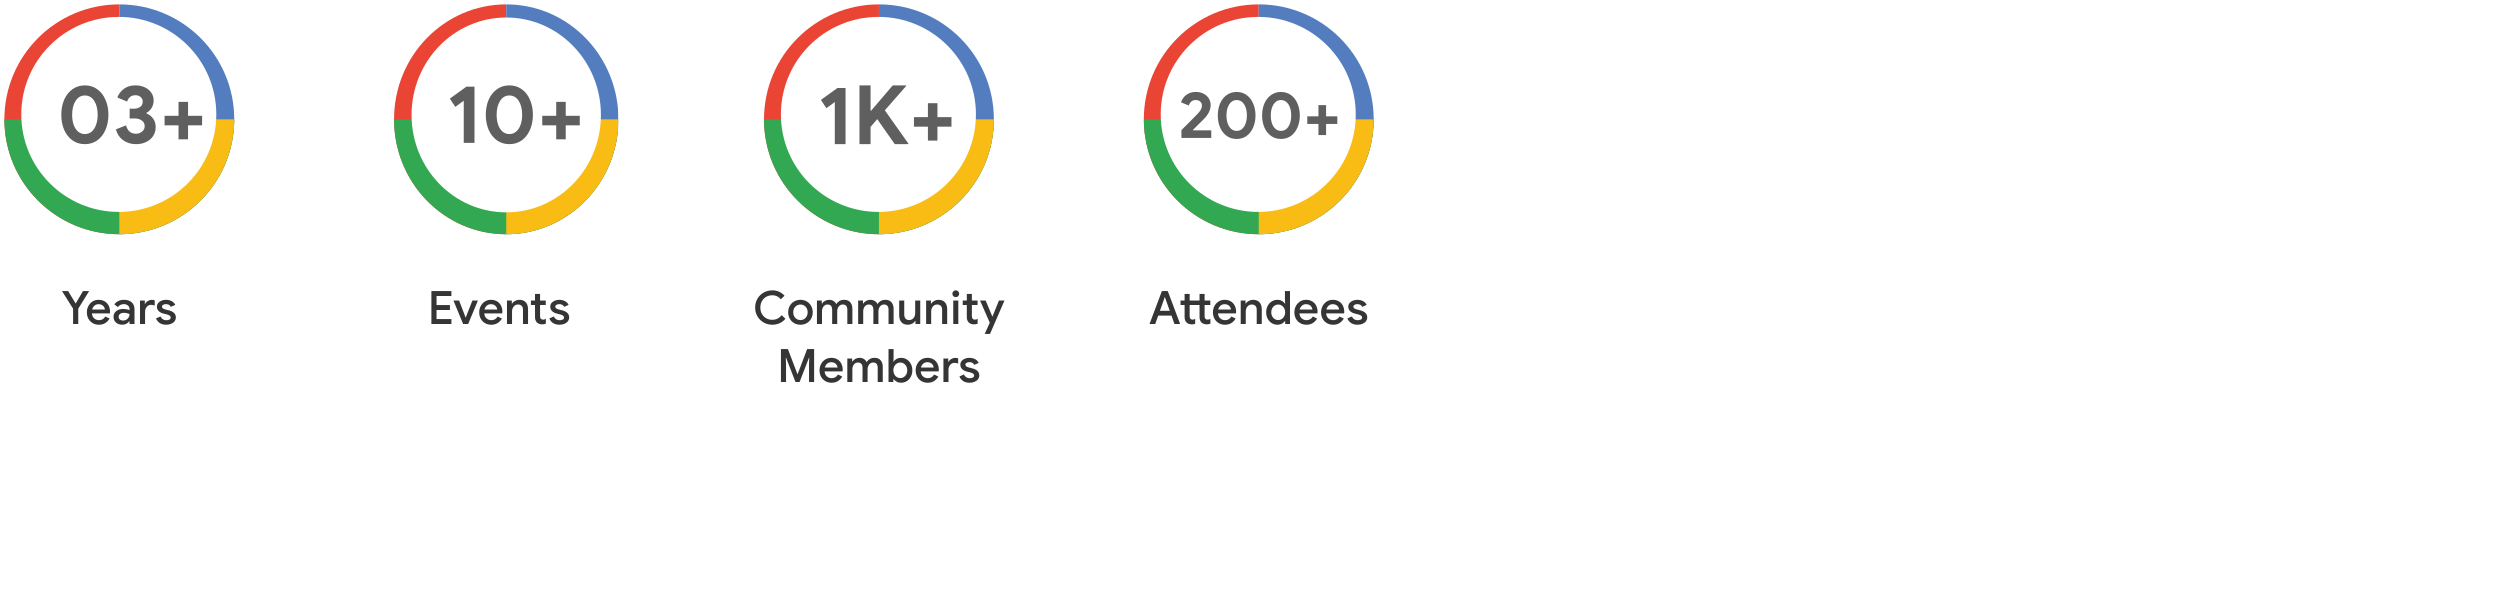 <svg width="2284" height="554" viewBox="0 0 2284 554" fill="none" xmlns="http://www.w3.org/2000/svg">
<g clip-path="url(#clip0_0_1)">
<g filter="url(#filter0_d_0_1)">
<path d="M462.5 0V210C405.883 210 360 162.997 360 105C360 47.003 405.883 0 462.5 0Z" fill="#EA4435"/>
<path d="M565 105C565 162.997 519.117 210 462.5 210V0C519.117 0 565 47.003 565 105Z" fill="#547DBF"/>
<path d="M565 105C565 162.997 519.116 210 462.5 210C405.883 210 360 162.997 360 105H565Z" fill="#33A852"/>
<path d="M565 105C565 162.997 519.117 210 462.5 210V105H565Z" fill="#F9BC15"/>
</g>
<path d="M462.5 194C510.273 194 549 154.153 549 105C549 55.847 510.273 16 462.5 16C414.727 16 376 55.847 376 105C376 154.153 414.727 194 462.5 194Z" fill="white"/>
<path d="M423.675 92.025L415.95 97.65L411 90.075L426.075 79.2H433.5V130.5H423.675V92.025ZM465.345 131.7C461.045 131.7 457.27 130.55 454.02 128.25C450.77 125.9 448.245 122.7 446.445 118.65C444.695 114.55 443.82 109.95 443.82 104.85C443.82 99.75 444.695 95.175 446.445 91.125C448.245 87.025 450.77 83.825 454.02 81.525C457.27 79.175 461.045 78 465.345 78C469.645 78 473.42 79.175 476.67 81.525C479.92 83.825 482.42 87.025 484.17 91.125C485.97 95.175 486.87 99.75 486.87 104.85C486.87 109.95 485.97 114.55 484.17 118.65C482.42 122.7 479.92 125.9 476.67 128.25C473.42 130.55 469.645 131.7 465.345 131.7ZM465.345 122.475C467.745 122.475 469.82 121.725 471.57 120.225C473.37 118.675 474.72 116.575 475.62 113.925C476.57 111.225 477.045 108.2 477.045 104.85C477.045 99.65 475.995 95.425 473.895 92.175C471.795 88.875 468.945 87.225 465.345 87.225C461.795 87.225 458.97 88.875 456.87 92.175C454.77 95.475 453.72 99.7 453.72 104.85C453.72 108.2 454.17 111.225 455.07 113.925C456.02 116.575 457.37 118.675 459.12 120.225C460.92 121.725 462.995 122.475 465.345 122.475ZM529.68 114.525H516.855V127.275H508.155V114.525H495.405V105.825H508.155V93.075H516.855V105.825H529.68V114.525Z" fill="#5F5F5F"/>
</g>
<g clip-path="url(#clip1_0_1)">
<g filter="url(#filter1_d_0_1)">
<path d="M803 0V210C745.003 210 698 162.997 698 105C698 47.003 745.003 0 803 0Z" fill="#EA4435"/>
<path d="M908 105C908 162.997 860.998 210 803 210V0C860.998 0 908 47.003 908 105Z" fill="#547DBF"/>
<path d="M908 105C908 162.997 860.997 210 803 210C745.003 210 698 162.997 698 105H908Z" fill="#33A852"/>
<path d="M908 105C908 162.997 860.998 210 803 210V105H908Z" fill="#F9BC15"/>
</g>
<path d="M802.525 193.609C851.725 193.609 891.609 153.725 891.609 104.525C891.609 55.325 851.725 15.441 802.525 15.441C753.325 15.441 713.441 55.325 713.441 104.525C713.441 153.725 753.325 193.609 802.525 193.609Z" fill="white"/>
<path d="M762.675 93.225L754.95 98.85L750 91.275L765.075 80.4H772.5V131.7H762.675V93.225ZM785.22 78H795.345V101.025H795.945L815.595 78H827.82V78.6L808.395 100.8L829.845 131.1V131.7H817.47L801.42 108.825L795.345 115.95V131.7H785.22V78ZM869.266 115.725H856.441V128.475H847.741V115.725H834.991V107.025H847.741V94.275H856.441V107.025H869.266V115.725Z" fill="#5F5F5F"/>
</g>
<g clip-path="url(#clip2_0_1)">
<g filter="url(#filter2_d_0_1)">
<path d="M109 0V210C51.002 210 4 162.997 4 105C4 47.003 51.002 0 109 0Z" fill="#EA4435"/>
<path d="M214 105C214 162.997 166.997 210 109 210V0C166.997 0 214 47.003 214 105Z" fill="#547DBF"/>
<path d="M214 105C214 162.997 166.997 210 109 210C51.002 210 4 162.997 4 105H214Z" fill="#33A852"/>
<path d="M214 105C214 162.997 166.998 210 109 210V105H214Z" fill="#F9BC15"/>
</g>
<path d="M108.525 193.609C157.724 193.609 197.609 153.725 197.609 104.525C197.609 55.325 157.724 15.441 108.525 15.441C59.326 15.441 19.442 55.325 19.442 104.525C19.442 153.725 59.326 193.609 108.525 193.609Z" fill="white"/>
<path d="M77.525 131.7C73.225 131.7 69.45 130.55 66.2 128.25C62.95 125.9 60.425 122.7 58.625 118.65C56.875 114.55 56 109.95 56 104.85C56 99.75 56.875 95.175 58.625 91.125C60.425 87.025 62.95 83.825 66.2 81.525C69.45 79.175 73.225 78 77.525 78C81.825 78 85.6 79.175 88.85 81.525C92.1 83.825 94.6 87.025 96.35 91.125C98.15 95.175 99.05 99.75 99.05 104.85C99.05 109.95 98.15 114.55 96.35 118.65C94.6 122.7 92.1 125.9 88.85 128.25C85.6 130.55 81.825 131.7 77.525 131.7ZM77.525 122.475C79.925 122.475 82 121.725 83.75 120.225C85.55 118.675 86.9 116.575 87.8 113.925C88.75 111.225 89.225 108.2 89.225 104.85C89.225 99.65 88.175 95.425 86.075 92.175C83.975 88.875 81.125 87.225 77.525 87.225C73.975 87.225 71.15 88.875 69.05 92.175C66.95 95.475 65.9 99.7 65.9 104.85C65.9 108.2 66.35 111.225 67.25 113.925C68.2 116.575 69.55 118.675 71.3 120.225C73.1 121.725 75.175 122.475 77.525 122.475ZM124.235 131.7C119.885 131.7 116.035 130.55 112.685 128.25C109.385 125.95 107.11 122.6 105.86 118.2L115.16 114.525C115.76 116.975 116.835 118.875 118.385 120.225C119.935 121.525 121.885 122.175 124.235 122.175C126.385 122.175 128.235 121.525 129.785 120.225C131.385 118.925 132.185 117.275 132.185 115.275C132.185 113.125 131.335 111.425 129.635 110.175C127.985 108.875 125.735 108.225 122.885 108.225H118.46V99.3H122.51C124.71 99.3 126.56 98.75 128.06 97.65C129.61 96.55 130.385 94.95 130.385 92.85C130.385 91.15 129.76 89.75 128.51 88.65C127.26 87.55 125.66 87 123.71 87C121.66 87 120.01 87.55 118.76 88.65C117.51 89.75 116.635 91.125 116.135 92.775L107.21 89.1C108.26 86.1 110.185 83.5 112.985 81.3C115.835 79.1 119.435 78 123.785 78C126.985 78 129.835 78.6 132.335 79.8C134.885 81 136.86 82.65 138.26 84.75C139.66 86.8 140.36 89.125 140.36 91.725C140.36 94.475 139.71 96.825 138.41 98.775C137.16 100.725 135.635 102.15 133.835 103.05V103.65C136.335 104.65 138.36 106.225 139.91 108.375C141.46 110.525 142.235 113.125 142.235 116.175C142.235 119.125 141.485 121.775 139.985 124.125C138.485 126.475 136.36 128.325 133.61 129.675C130.91 131.025 127.785 131.7 124.235 131.7ZM184.634 114.525H171.809V127.275H163.109V114.525H150.359V105.825H163.109V93.075H171.809V105.825H184.634V114.525Z" fill="#5F5F5F"/>
</g>
<g clip-path="url(#clip3_0_1)">
<g filter="url(#filter3_d_0_1)">
<path d="M1150 0V210C1092 210 1045 162.997 1045 105C1045 47.003 1092 0 1150 0Z" fill="#EA4435"/>
<path d="M1255 105C1255 162.997 1208 210 1150 210V0C1208 0 1255 47.003 1255 105Z" fill="#547DBF"/>
<path d="M1255 105C1255 162.997 1208 210 1150 210C1092 210 1045 162.997 1045 105H1255Z" fill="#33A852"/>
<path d="M1255 105C1255 162.997 1208 210 1150 210V105H1255Z" fill="#F9BC15"/>
</g>
<path d="M1149.52 193.609C1198.72 193.609 1238.61 153.725 1238.61 104.525C1238.61 55.325 1198.72 15.441 1149.52 15.441C1100.33 15.441 1060.44 55.325 1060.44 104.525C1060.44 153.725 1100.33 193.609 1149.52 193.609Z" fill="white"/>
<path d="M1079.36 118.86C1080.68 117.54 1083.22 115 1086.98 111.24C1090.78 107.44 1093.22 104.96 1094.3 103.8C1095.74 102.24 1096.72 100.94 1097.24 99.9C1097.8 98.86 1098.08 97.68 1098.08 96.36C1098.08 94.96 1097.56 93.78 1096.52 92.82C1095.48 91.86 1094.1 91.38 1092.38 91.38C1090.7 91.38 1089.34 91.86 1088.3 92.82C1087.26 93.78 1086.52 94.98 1086.08 96.42L1079 93.48C1079.44 91.92 1080.24 90.42 1081.4 88.98C1082.6 87.5 1084.14 86.3 1086.02 85.38C1087.9 84.46 1090.06 84 1092.5 84C1095.22 84 1097.6 84.54 1099.64 85.62C1101.68 86.66 1103.26 88.1 1104.38 89.94C1105.5 91.74 1106.06 93.76 1106.06 96C1106.06 100.44 1103.9 104.78 1099.58 109.02C1097.82 110.74 1094.56 113.98 1089.8 118.74L1089.98 119.1H1106.6V126H1079.36V118.86ZM1129.8 126.96C1126.36 126.96 1123.34 126.04 1120.74 124.2C1118.14 122.32 1116.12 119.76 1114.68 116.52C1113.28 113.24 1112.58 109.56 1112.58 105.48C1112.58 101.4 1113.28 97.74 1114.68 94.5C1116.12 91.22 1118.14 88.66 1120.74 86.82C1123.34 84.94 1126.36 84 1129.8 84C1133.24 84 1136.26 84.94 1138.86 86.82C1141.46 88.66 1143.46 91.22 1144.86 94.5C1146.3 97.74 1147.02 101.4 1147.02 105.48C1147.02 109.56 1146.3 113.24 1144.86 116.52C1143.46 119.76 1141.46 122.32 1138.86 124.2C1136.26 126.04 1133.24 126.96 1129.8 126.96ZM1129.8 119.58C1131.72 119.58 1133.38 118.98 1134.78 117.78C1136.22 116.54 1137.3 114.86 1138.02 112.74C1138.78 110.58 1139.16 108.16 1139.16 105.48C1139.16 101.32 1138.32 97.94 1136.64 95.34C1134.96 92.7 1132.68 91.38 1129.8 91.38C1126.96 91.38 1124.7 92.7 1123.02 95.34C1121.34 97.98 1120.5 101.36 1120.5 105.48C1120.5 108.16 1120.86 110.58 1121.58 112.74C1122.34 114.86 1123.42 116.54 1124.82 117.78C1126.26 118.98 1127.92 119.58 1129.8 119.58ZM1170.29 126.96C1166.85 126.96 1163.83 126.04 1161.23 124.2C1158.63 122.32 1156.61 119.76 1155.17 116.52C1153.77 113.24 1153.07 109.56 1153.07 105.48C1153.07 101.4 1153.77 97.74 1155.17 94.5C1156.61 91.22 1158.63 88.66 1161.23 86.82C1163.83 84.94 1166.85 84 1170.29 84C1173.73 84 1176.75 84.94 1179.35 86.82C1181.95 88.66 1183.95 91.22 1185.35 94.5C1186.79 97.74 1187.51 101.4 1187.51 105.48C1187.51 109.56 1186.79 113.24 1185.35 116.52C1183.95 119.76 1181.95 122.32 1179.35 124.2C1176.75 126.04 1173.73 126.96 1170.29 126.96ZM1170.29 119.58C1172.21 119.58 1173.87 118.98 1175.27 117.78C1176.71 116.54 1177.79 114.86 1178.51 112.74C1179.27 110.58 1179.65 108.16 1179.65 105.48C1179.65 101.32 1178.81 97.94 1177.13 95.34C1175.45 92.7 1173.17 91.38 1170.29 91.38C1167.45 91.38 1165.19 92.7 1163.51 95.34C1161.83 97.98 1160.99 101.36 1160.99 105.48C1160.99 108.16 1161.35 110.58 1162.07 112.74C1162.83 114.86 1163.91 116.54 1165.31 117.78C1166.75 118.98 1168.41 119.58 1170.29 119.58ZM1221.76 113.22H1211.5V123.42H1204.54V113.22H1194.34V106.26H1204.54V96.06H1211.5V106.26H1221.76V113.22Z" fill="#5F5F5F"/>
</g>
<path d="M66.78 282.014L56.658 265.928H62.244L69.006 277.1H69.258L75.81 265.928H81.438L71.484 282.014V296H66.78V282.014ZM90.323 296.672C88.223 296.672 86.333 296.182 84.653 295.202C83.001 294.222 81.699 292.878 80.747 291.17C79.823 289.434 79.361 287.488 79.361 285.332C79.361 283.288 79.809 281.398 80.705 279.662C81.629 277.898 82.903 276.498 84.527 275.462C86.151 274.426 87.999 273.908 90.071 273.908C92.227 273.908 94.089 274.384 95.657 275.336C97.253 276.288 98.457 277.59 99.269 279.242C100.109 280.894 100.529 282.756 100.529 284.828C100.529 285.22 100.487 285.71 100.403 286.298H83.981C84.149 288.286 84.849 289.826 86.081 290.918C87.341 291.982 88.797 292.514 90.449 292.514C91.765 292.514 92.899 292.22 93.851 291.632C94.831 291.016 95.615 290.19 96.203 289.154L100.109 291.002C99.101 292.766 97.785 294.152 96.161 295.16C94.537 296.168 92.591 296.672 90.323 296.672ZM95.825 282.77C95.769 282.014 95.531 281.272 95.111 280.544C94.691 279.788 94.047 279.158 93.179 278.654C92.339 278.15 91.303 277.898 90.071 277.898C88.587 277.898 87.327 278.346 86.291 279.242C85.283 280.11 84.583 281.286 84.191 282.77H95.825ZM111.661 296.672C110.121 296.672 108.749 296.378 107.545 295.79C106.341 295.174 105.403 294.32 104.731 293.228C104.059 292.108 103.723 290.848 103.723 289.448C103.723 287.236 104.549 285.486 106.201 284.198C107.881 282.91 109.995 282.266 112.543 282.266C113.803 282.266 114.937 282.392 115.945 282.644C116.953 282.868 117.751 283.12 118.339 283.4V282.308C118.339 280.992 117.849 279.928 116.869 279.116C115.889 278.276 114.629 277.856 113.089 277.856C111.997 277.856 110.961 278.094 109.981 278.57C109.029 279.046 108.259 279.704 107.671 280.544L104.437 278.066C105.389 276.75 106.621 275.728 108.133 275C109.645 274.272 111.325 273.908 113.173 273.908C116.281 273.908 118.675 274.678 120.355 276.218C122.035 277.73 122.875 279.872 122.875 282.644V296H118.339V293.438H118.129C117.513 294.362 116.645 295.132 115.525 295.748C114.405 296.364 113.117 296.672 111.661 296.672ZM112.459 292.85C113.579 292.85 114.587 292.584 115.483 292.052C116.379 291.52 117.079 290.806 117.583 289.91C118.087 289.014 118.339 288.048 118.339 287.012C117.695 286.648 116.939 286.354 116.071 286.13C115.231 285.906 114.349 285.794 113.425 285.794C111.689 285.794 110.415 286.144 109.603 286.844C108.791 287.516 108.385 288.398 108.385 289.49C108.385 290.47 108.763 291.282 109.519 291.926C110.275 292.542 111.255 292.85 112.459 292.85ZM127.91 274.58H132.32V277.73H132.53C133.006 276.638 133.832 275.742 135.008 275.042C136.184 274.314 137.43 273.95 138.746 273.95C139.782 273.95 140.65 274.09 141.35 274.37V279.158C140.118 278.71 139.012 278.486 138.032 278.486C136.968 278.486 136.016 278.766 135.176 279.326C134.364 279.886 133.72 280.642 133.244 281.594C132.768 282.518 132.53 283.54 132.53 284.66V296H127.91V274.58ZM151.882 296.672C149.418 296.672 147.402 296.14 145.834 295.076C144.266 293.984 143.16 292.598 142.516 290.918L146.632 289.112C147.136 290.232 147.836 291.086 148.732 291.674C149.656 292.262 150.706 292.556 151.882 292.556C153.03 292.556 153.996 292.36 154.78 291.968C155.564 291.548 155.956 290.932 155.956 290.12C155.956 289.336 155.62 288.72 154.948 288.272C154.276 287.824 153.24 287.432 151.84 287.096L149.278 286.466C147.57 286.046 146.156 285.304 145.036 284.24C143.916 283.176 143.356 281.832 143.356 280.208C143.356 278.948 143.72 277.842 144.448 276.89C145.204 275.938 146.212 275.21 147.472 274.706C148.732 274.174 150.104 273.908 151.588 273.908C153.576 273.908 155.326 274.314 156.838 275.126C158.35 275.91 159.442 277.058 160.114 278.57L156.082 280.334C155.27 278.682 153.786 277.856 151.63 277.856C150.594 277.856 149.726 278.066 149.026 278.486C148.326 278.906 147.976 279.452 147.976 280.124C147.976 280.768 148.242 281.3 148.774 281.72C149.306 282.112 150.09 282.448 151.126 282.728L154.276 283.526C156.376 284.058 157.958 284.87 159.022 285.962C160.114 287.026 160.66 288.342 160.66 289.91C160.66 291.254 160.268 292.444 159.484 293.48C158.728 294.488 157.678 295.272 156.334 295.832C154.99 296.392 153.506 296.672 151.882 296.672Z" fill="#353535"/>
<path d="M394.127 265.928H412.397V270.422H398.831V278.738H411.053V283.19H398.831V291.506H412.397V296H394.127V265.928ZM414.273 274.58H419.439L425.361 290.036H425.529L431.577 274.58H436.617L427.713 296H423.093L414.273 274.58ZM448.766 296.672C446.666 296.672 444.776 296.182 443.096 295.202C441.444 294.222 440.142 292.878 439.19 291.17C438.266 289.434 437.804 287.488 437.804 285.332C437.804 283.288 438.252 281.398 439.148 279.662C440.072 277.898 441.346 276.498 442.97 275.462C444.594 274.426 446.442 273.908 448.514 273.908C450.67 273.908 452.532 274.384 454.1 275.336C455.696 276.288 456.9 277.59 457.712 279.242C458.552 280.894 458.972 282.756 458.972 284.828C458.972 285.22 458.93 285.71 458.846 286.298H442.424C442.592 288.286 443.292 289.826 444.524 290.918C445.784 291.982 447.24 292.514 448.892 292.514C450.208 292.514 451.342 292.22 452.294 291.632C453.274 291.016 454.058 290.19 454.646 289.154L458.552 291.002C457.544 292.766 456.228 294.152 454.604 295.16C452.98 296.168 451.034 296.672 448.766 296.672ZM454.268 282.77C454.212 282.014 453.974 281.272 453.554 280.544C453.134 279.788 452.49 279.158 451.622 278.654C450.782 278.15 449.746 277.898 448.514 277.898C447.03 277.898 445.77 278.346 444.734 279.242C443.726 280.11 443.026 281.286 442.634 282.77H454.268ZM463.179 274.58H467.589V277.394H467.799C468.415 276.386 469.325 275.56 470.529 274.916C471.761 274.244 473.063 273.908 474.435 273.908C477.039 273.908 479.013 274.678 480.357 276.218C481.729 277.73 482.415 279.802 482.415 282.434V296H477.795V283.064C477.795 281.384 477.375 280.152 476.535 279.368C475.723 278.584 474.589 278.192 473.133 278.192C472.097 278.192 471.173 278.486 470.361 279.074C469.549 279.634 468.919 280.39 468.471 281.342C468.023 282.294 467.799 283.316 467.799 284.408V296H463.179V274.58ZM495.336 296.336C494.384 296.336 493.488 296.182 492.648 295.874C491.808 295.566 491.122 295.16 490.59 294.656C489.386 293.452 488.784 291.814 488.784 289.742V278.654H485.046V274.58H488.784V268.532H493.404V274.58H498.612V278.654H493.404V288.734C493.404 289.882 493.628 290.694 494.076 291.17C494.496 291.73 495.224 292.01 496.26 292.01C496.736 292.01 497.156 291.954 497.52 291.842C497.884 291.702 498.276 291.492 498.696 291.212V295.706C497.772 296.126 496.652 296.336 495.336 296.336ZM511.228 296.672C508.764 296.672 506.748 296.14 505.18 295.076C503.612 293.984 502.506 292.598 501.862 290.918L505.978 289.112C506.482 290.232 507.182 291.086 508.078 291.674C509.002 292.262 510.052 292.556 511.228 292.556C512.376 292.556 513.342 292.36 514.126 291.968C514.91 291.548 515.302 290.932 515.302 290.12C515.302 289.336 514.966 288.72 514.294 288.272C513.622 287.824 512.586 287.432 511.186 287.096L508.624 286.466C506.916 286.046 505.502 285.304 504.382 284.24C503.262 283.176 502.702 281.832 502.702 280.208C502.702 278.948 503.066 277.842 503.794 276.89C504.55 275.938 505.558 275.21 506.818 274.706C508.078 274.174 509.45 273.908 510.934 273.908C512.922 273.908 514.672 274.314 516.184 275.126C517.696 275.91 518.788 277.058 519.46 278.57L515.428 280.334C514.616 278.682 513.132 277.856 510.976 277.856C509.94 277.856 509.072 278.066 508.372 278.486C507.672 278.906 507.322 279.452 507.322 280.124C507.322 280.768 507.588 281.3 508.12 281.72C508.652 282.112 509.436 282.448 510.472 282.728L513.622 283.526C515.722 284.058 517.304 284.87 518.368 285.962C519.46 287.026 520.006 288.342 520.006 289.91C520.006 291.254 519.614 292.444 518.83 293.48C518.074 294.488 517.024 295.272 515.68 295.832C514.336 296.392 512.852 296.672 511.228 296.672Z" fill="#353535"/>
<path d="M705.612 296.672C702.7 296.672 700.04 295.986 697.632 294.614C695.224 293.242 693.334 291.352 691.962 288.944C690.59 286.536 689.904 283.876 689.904 280.964C689.904 278.052 690.59 275.392 691.962 272.984C693.334 270.576 695.224 268.686 697.632 267.314C700.04 265.942 702.7 265.256 705.612 265.256C707.88 265.256 709.938 265.676 711.786 266.516C713.662 267.356 715.314 268.574 716.742 270.17L713.382 273.404C712.346 272.172 711.198 271.262 709.938 270.674C708.678 270.058 707.236 269.75 705.612 269.75C703.596 269.75 701.748 270.212 700.068 271.136C698.416 272.06 697.1 273.376 696.12 275.084C695.14 276.764 694.65 278.724 694.65 280.964C694.65 283.204 695.14 285.178 696.12 286.886C697.1 288.566 698.416 289.868 700.068 290.792C701.748 291.716 703.596 292.178 705.612 292.178C708.972 292.178 711.828 290.778 714.18 287.978L717.582 291.254C716.126 292.962 714.376 294.292 712.332 295.244C710.288 296.196 708.048 296.672 705.612 296.672ZM731.295 296.672C729.139 296.672 727.207 296.182 725.499 295.202C723.791 294.194 722.461 292.822 721.509 291.086C720.557 289.35 720.081 287.418 720.081 285.29C720.081 283.162 720.557 281.23 721.509 279.494C722.461 277.758 723.791 276.4 725.499 275.42C727.207 274.412 729.139 273.908 731.295 273.908C733.451 273.908 735.383 274.412 737.091 275.42C738.799 276.428 740.129 277.8 741.081 279.536C742.033 281.272 742.509 283.19 742.509 285.29C742.509 287.418 742.033 289.35 741.081 291.086C740.129 292.822 738.799 294.194 737.091 295.202C735.383 296.182 733.451 296.672 731.295 296.672ZM731.295 292.43C732.471 292.43 733.563 292.15 734.571 291.59C735.579 291.002 736.377 290.176 736.965 289.112C737.581 288.02 737.889 286.746 737.889 285.29C737.889 283.834 737.581 282.574 736.965 281.51C736.377 280.446 735.579 279.634 734.571 279.074C733.563 278.486 732.471 278.192 731.295 278.192C730.119 278.192 729.027 278.486 728.019 279.074C727.011 279.634 726.199 280.446 725.583 281.51C724.995 282.574 724.701 283.834 724.701 285.29C724.701 286.746 724.995 288.02 725.583 289.112C726.199 290.176 727.011 291.002 728.019 291.59C729.027 292.15 730.119 292.43 731.295 292.43ZM746.359 274.58H750.769V277.394H750.979C751.623 276.358 752.533 275.518 753.709 274.874C754.885 274.23 756.145 273.908 757.489 273.908C759.029 273.908 760.373 274.272 761.521 275C762.669 275.7 763.495 276.638 763.999 277.814C764.727 276.638 765.693 275.7 766.897 275C768.129 274.272 769.571 273.908 771.223 273.908C773.687 273.908 775.549 274.664 776.809 276.176C778.097 277.66 778.741 279.69 778.741 282.266V296H774.121V283.064C774.121 279.816 772.735 278.192 769.963 278.192C768.479 278.192 767.261 278.794 766.309 279.998C765.357 281.202 764.881 282.686 764.881 284.45V296H760.261V283.064C760.261 279.816 758.833 278.192 755.977 278.192C754.521 278.192 753.317 278.794 752.365 279.998C751.441 281.202 750.979 282.686 750.979 284.45V296H746.359V274.58ZM784.011 274.58H788.421V277.394H788.631C789.275 276.358 790.185 275.518 791.361 274.874C792.537 274.23 793.797 273.908 795.141 273.908C796.681 273.908 798.025 274.272 799.173 275C800.321 275.7 801.147 276.638 801.651 277.814C802.379 276.638 803.345 275.7 804.549 275C805.781 274.272 807.223 273.908 808.875 273.908C811.339 273.908 813.201 274.664 814.461 276.176C815.749 277.66 816.393 279.69 816.393 282.266V296H811.773V283.064C811.773 279.816 810.387 278.192 807.615 278.192C806.131 278.192 804.913 278.794 803.961 279.998C803.009 281.202 802.533 282.686 802.533 284.45V296H797.913V283.064C797.913 279.816 796.485 278.192 793.629 278.192C792.173 278.192 790.969 278.794 790.017 279.998C789.093 281.202 788.631 282.686 788.631 284.45V296H784.011V274.58ZM829.476 296.672C826.872 296.672 824.884 295.902 823.512 294.362C822.168 292.794 821.496 290.624 821.496 287.852V274.58H826.116V287.222C826.116 288.958 826.522 290.26 827.334 291.128C828.174 291.996 829.266 292.43 830.61 292.43C831.702 292.43 832.668 292.15 833.508 291.59C834.348 291.002 834.992 290.232 835.44 289.28C835.888 288.328 836.112 287.306 836.112 286.214V274.58H840.732V296H836.364V293.228H836.112C835.524 294.236 834.614 295.062 833.382 295.706C832.15 296.35 830.848 296.672 829.476 296.672ZM846.109 274.58H850.519V277.394H850.729C851.345 276.386 852.255 275.56 853.459 274.916C854.691 274.244 855.993 273.908 857.365 273.908C859.969 273.908 861.943 274.678 863.287 276.218C864.659 277.73 865.345 279.802 865.345 282.434V296H860.725V283.064C860.725 281.384 860.305 280.152 859.465 279.368C858.653 278.584 857.519 278.192 856.063 278.192C855.027 278.192 854.103 278.486 853.291 279.074C852.479 279.634 851.849 280.39 851.401 281.342C850.953 282.294 850.729 283.316 850.729 284.408V296H846.109V274.58ZM873.2 271.472C872.332 271.472 871.59 271.178 870.974 270.59C870.386 269.974 870.092 269.232 870.092 268.364C870.092 267.496 870.386 266.768 870.974 266.18C871.59 265.564 872.332 265.256 873.2 265.256C874.068 265.256 874.796 265.564 875.384 266.18C876 266.768 876.308 267.496 876.308 268.364C876.308 269.232 876 269.974 875.384 270.59C874.796 271.178 874.068 271.472 873.2 271.472ZM870.89 274.58H875.51V296H870.89V274.58ZM889.832 296.336C888.88 296.336 887.984 296.182 887.144 295.874C886.304 295.566 885.618 295.16 885.086 294.656C883.882 293.452 883.28 291.814 883.28 289.742V278.654H879.542V274.58H883.28V268.532H887.9V274.58H893.108V278.654H887.9V288.734C887.9 289.882 888.124 290.694 888.572 291.17C888.992 291.73 889.72 292.01 890.756 292.01C891.232 292.01 891.652 291.954 892.016 291.842C892.38 291.702 892.772 291.492 893.192 291.212V295.706C892.268 296.126 891.148 296.336 889.832 296.336ZM904.259 294.824L895.355 274.58H900.521L906.569 289.154H906.737L912.617 274.58H917.699L904.469 305.072H899.597L904.259 294.824ZM713.462 318.928H719.846L728.498 341.734H728.75L737.402 318.928H743.786V349H739.124V332.158L739.376 326.74H739.124L730.514 349H726.734L718.124 326.74H717.872L718.124 332.158V349H713.462V318.928ZM759.693 349.672C757.593 349.672 755.703 349.182 754.023 348.202C752.371 347.222 751.069 345.878 750.117 344.17C749.193 342.434 748.731 340.488 748.731 338.332C748.731 336.288 749.179 334.398 750.075 332.662C750.999 330.898 752.273 329.498 753.897 328.462C755.521 327.426 757.369 326.908 759.441 326.908C761.597 326.908 763.459 327.384 765.027 328.336C766.623 329.288 767.827 330.59 768.639 332.242C769.479 333.894 769.899 335.756 769.899 337.828C769.899 338.22 769.857 338.71 769.773 339.298H753.351C753.519 341.286 754.219 342.826 755.451 343.918C756.711 344.982 758.167 345.514 759.819 345.514C761.135 345.514 762.269 345.22 763.221 344.632C764.201 344.016 764.985 343.19 765.573 342.154L769.479 344.002C768.471 345.766 767.155 347.152 765.531 348.16C763.907 349.168 761.961 349.672 759.693 349.672ZM765.195 335.77C765.139 335.014 764.901 334.272 764.481 333.544C764.061 332.788 763.417 332.158 762.549 331.654C761.709 331.15 760.673 330.898 759.441 330.898C757.957 330.898 756.697 331.346 755.661 332.242C754.653 333.11 753.953 334.286 753.561 335.77H765.195ZM774.106 327.58H778.516V330.394H778.726C779.37 329.358 780.28 328.518 781.456 327.874C782.632 327.23 783.892 326.908 785.236 326.908C786.776 326.908 788.12 327.272 789.268 328C790.416 328.7 791.242 329.638 791.746 330.814C792.474 329.638 793.44 328.7 794.644 328C795.876 327.272 797.318 326.908 798.97 326.908C801.434 326.908 803.296 327.664 804.556 329.176C805.844 330.66 806.488 332.69 806.488 335.266V349H801.868V336.064C801.868 332.816 800.482 331.192 797.71 331.192C796.226 331.192 795.008 331.794 794.056 332.998C793.104 334.202 792.628 335.686 792.628 337.45V349H788.008V336.064C788.008 332.816 786.58 331.192 783.724 331.192C782.268 331.192 781.064 331.794 780.112 332.998C779.188 334.202 778.726 335.686 778.726 337.45V349H774.106V327.58ZM823.182 349.672C821.67 349.672 820.312 349.336 819.108 348.664C817.904 347.992 816.994 347.18 816.378 346.228H816.168V349H811.758V318.928H816.378V327.37L816.168 330.394H816.378C816.994 329.414 817.904 328.588 819.108 327.916C820.312 327.244 821.67 326.908 823.182 326.908C825.114 326.908 826.864 327.398 828.432 328.378C830 329.358 831.232 330.716 832.128 332.452C833.052 334.16 833.514 336.106 833.514 338.29C833.514 340.474 833.052 342.434 832.128 344.17C831.232 345.878 830 347.222 828.432 348.202C826.864 349.182 825.114 349.672 823.182 349.672ZM822.51 345.43C823.63 345.43 824.68 345.136 825.66 344.548C826.64 343.96 827.424 343.12 828.012 342.028C828.6 340.936 828.894 339.69 828.894 338.29C828.894 336.89 828.6 335.658 828.012 334.594C827.424 333.502 826.64 332.662 825.66 332.074C824.68 331.486 823.63 331.192 822.51 331.192C821.39 331.192 820.34 331.486 819.36 332.074C818.408 332.662 817.638 333.502 817.05 334.594C816.462 335.658 816.168 336.89 816.168 338.29C816.168 339.69 816.462 340.936 817.05 342.028C817.638 343.12 818.408 343.96 819.36 344.548C820.34 345.136 821.39 345.43 822.51 345.43ZM847.507 349.672C845.407 349.672 843.517 349.182 841.837 348.202C840.185 347.222 838.883 345.878 837.931 344.17C837.007 342.434 836.545 340.488 836.545 338.332C836.545 336.288 836.993 334.398 837.889 332.662C838.813 330.898 840.087 329.498 841.711 328.462C843.335 327.426 845.183 326.908 847.255 326.908C849.411 326.908 851.273 327.384 852.841 328.336C854.437 329.288 855.641 330.59 856.453 332.242C857.293 333.894 857.713 335.756 857.713 337.828C857.713 338.22 857.671 338.71 857.587 339.298H841.165C841.333 341.286 842.033 342.826 843.265 343.918C844.525 344.982 845.981 345.514 847.633 345.514C848.949 345.514 850.083 345.22 851.035 344.632C852.015 344.016 852.799 343.19 853.387 342.154L857.293 344.002C856.285 345.766 854.969 347.152 853.345 348.16C851.721 349.168 849.775 349.672 847.507 349.672ZM853.009 335.77C852.953 335.014 852.715 334.272 852.295 333.544C851.875 332.788 851.231 332.158 850.363 331.654C849.523 331.15 848.487 330.898 847.255 330.898C845.771 330.898 844.511 331.346 843.475 332.242C842.467 333.11 841.767 334.286 841.375 335.77H853.009ZM861.92 327.58H866.33V330.73H866.54C867.016 329.638 867.842 328.742 869.018 328.042C870.194 327.314 871.44 326.95 872.756 326.95C873.792 326.95 874.66 327.09 875.36 327.37V332.158C874.128 331.71 873.022 331.486 872.042 331.486C870.978 331.486 870.026 331.766 869.186 332.326C868.374 332.886 867.73 333.642 867.254 334.594C866.778 335.518 866.54 336.54 866.54 337.66V349H861.92V327.58ZM885.893 349.672C883.429 349.672 881.413 349.14 879.845 348.076C878.277 346.984 877.171 345.598 876.527 343.918L880.643 342.112C881.147 343.232 881.847 344.086 882.743 344.674C883.667 345.262 884.717 345.556 885.893 345.556C887.041 345.556 888.007 345.36 888.791 344.968C889.575 344.548 889.967 343.932 889.967 343.12C889.967 342.336 889.631 341.72 888.959 341.272C888.287 340.824 887.251 340.432 885.851 340.096L883.289 339.466C881.581 339.046 880.167 338.304 879.047 337.24C877.927 336.176 877.367 334.832 877.367 333.208C877.367 331.948 877.731 330.842 878.459 329.89C879.215 328.938 880.223 328.21 881.483 327.706C882.743 327.174 884.115 326.908 885.599 326.908C887.587 326.908 889.337 327.314 890.849 328.126C892.361 328.91 893.453 330.058 894.125 331.57L890.093 333.334C889.281 331.682 887.797 330.856 885.641 330.856C884.605 330.856 883.737 331.066 883.037 331.486C882.337 331.906 881.987 332.452 881.987 333.124C881.987 333.768 882.253 334.3 882.785 334.72C883.317 335.112 884.101 335.448 885.137 335.728L888.287 336.526C890.387 337.058 891.969 337.87 893.033 338.962C894.125 340.026 894.671 341.342 894.671 342.91C894.671 344.254 894.279 345.444 893.495 346.48C892.739 347.488 891.689 348.272 890.345 348.832C889.001 349.392 887.517 349.672 885.893 349.672Z" fill="#353535"/>
<path d="M1061.5 265.928H1066.88L1078.18 296H1072.97L1070.28 288.314H1058.14L1055.41 296H1050.2L1061.5 265.928ZM1068.68 283.946L1065.49 275L1064.32 271.514H1064.06L1062.89 275L1059.7 283.946H1068.68ZM1088.81 296.336C1087.85 296.336 1086.96 296.182 1086.12 295.874C1085.28 295.566 1084.59 295.16 1084.06 294.656C1082.86 293.452 1082.25 291.814 1082.25 289.742V278.654H1078.52V274.58H1082.25V268.532H1086.87V274.58H1095.9V268.532H1100.52V274.58H1105.73V278.654H1100.52V288.734C1100.52 289.882 1100.75 290.694 1101.2 291.17C1101.62 291.73 1102.34 292.01 1103.38 292.01C1103.86 292.01 1104.28 291.954 1104.64 291.842C1105 291.702 1105.4 291.492 1105.82 291.212V295.706C1104.86 296.126 1103.74 296.336 1102.46 296.336C1101.5 296.336 1100.61 296.182 1099.77 295.874C1098.93 295.566 1098.24 295.16 1097.71 294.656C1096.51 293.452 1095.9 291.814 1095.9 289.742V278.654H1086.87V288.734C1086.87 289.882 1087.1 290.694 1087.55 291.17C1087.97 291.73 1088.68 292.01 1089.69 292.01C1090.42 292.01 1091.16 291.772 1091.91 291.296V295.79C1091.47 295.986 1091 296.126 1090.53 296.21C1090.08 296.294 1089.51 296.336 1088.81 296.336ZM1119.1 296.672C1117 296.672 1115.11 296.182 1113.43 295.202C1111.78 294.222 1110.48 292.878 1109.52 291.17C1108.6 289.434 1108.14 287.488 1108.14 285.332C1108.14 283.288 1108.59 281.398 1109.48 279.662C1110.41 277.898 1111.68 276.498 1113.3 275.462C1114.93 274.426 1116.78 273.908 1118.85 273.908C1121 273.908 1122.87 274.384 1124.43 275.336C1126.03 276.288 1127.23 277.59 1128.05 279.242C1128.89 280.894 1129.31 282.756 1129.31 284.828C1129.31 285.22 1129.26 285.71 1129.18 286.298H1112.76C1112.93 288.286 1113.63 289.826 1114.86 290.918C1116.12 291.982 1117.57 292.514 1119.23 292.514C1120.54 292.514 1121.68 292.22 1122.63 291.632C1123.61 291.016 1124.39 290.19 1124.98 289.154L1128.89 291.002C1127.88 292.766 1126.56 294.152 1124.94 295.16C1123.31 296.168 1121.37 296.672 1119.1 296.672ZM1124.6 282.77C1124.55 282.014 1124.31 281.272 1123.89 280.544C1123.47 279.788 1122.82 279.158 1121.96 278.654C1121.12 278.15 1120.08 277.898 1118.85 277.898C1117.36 277.898 1116.1 278.346 1115.07 279.242C1114.06 280.11 1113.36 281.286 1112.97 282.77H1124.6ZM1133.51 274.58H1137.92V277.394H1138.13C1138.75 276.386 1139.66 275.56 1140.86 274.916C1142.1 274.244 1143.4 273.908 1144.77 273.908C1147.37 273.908 1149.35 274.678 1150.69 276.218C1152.06 277.73 1152.75 279.802 1152.75 282.434V296H1148.13V283.064C1148.13 281.384 1147.71 280.152 1146.87 279.368C1146.06 278.584 1144.92 278.192 1143.47 278.192C1142.43 278.192 1141.51 278.486 1140.7 279.074C1139.88 279.634 1139.25 280.39 1138.81 281.342C1138.36 282.294 1138.13 283.316 1138.13 284.408V296H1133.51V274.58ZM1167.11 296.672C1165.18 296.672 1163.43 296.182 1161.86 295.202C1160.3 294.222 1159.05 292.878 1158.13 291.17C1157.23 289.434 1156.78 287.474 1156.78 285.29C1156.78 283.106 1157.23 281.16 1158.13 279.452C1159.05 277.716 1160.3 276.358 1161.86 275.378C1163.43 274.398 1165.18 273.908 1167.11 273.908C1168.63 273.908 1169.98 274.244 1171.19 274.916C1172.39 275.588 1173.3 276.414 1173.92 277.394H1174.13L1173.92 274.37V265.928H1178.54V296H1174.13V293.228H1173.92C1173.3 294.18 1172.39 294.992 1171.19 295.664C1169.98 296.336 1168.63 296.672 1167.11 296.672ZM1167.79 292.43C1168.91 292.43 1169.94 292.136 1170.89 291.548C1171.87 290.96 1172.66 290.12 1173.25 289.028C1173.83 287.936 1174.13 286.69 1174.13 285.29C1174.13 283.89 1173.83 282.658 1173.25 281.594C1172.66 280.502 1171.87 279.662 1170.89 279.074C1169.94 278.486 1168.91 278.192 1167.79 278.192C1166.67 278.192 1165.62 278.486 1164.64 279.074C1163.66 279.662 1162.87 280.502 1162.28 281.594C1161.7 282.658 1161.4 283.89 1161.4 285.29C1161.4 286.69 1161.7 287.936 1162.28 289.028C1162.87 290.12 1163.66 290.96 1164.64 291.548C1165.62 292.136 1166.67 292.43 1167.79 292.43ZM1193.5 296.672C1191.4 296.672 1189.51 296.182 1187.83 295.202C1186.18 294.222 1184.88 292.878 1183.93 291.17C1183 289.434 1182.54 287.488 1182.54 285.332C1182.54 283.288 1182.99 281.398 1183.88 279.662C1184.81 277.898 1186.08 276.498 1187.71 275.462C1189.33 274.426 1191.18 273.908 1193.25 273.908C1195.41 273.908 1197.27 274.384 1198.84 275.336C1200.43 276.288 1201.64 277.59 1202.45 279.242C1203.29 280.894 1203.71 282.756 1203.71 284.828C1203.71 285.22 1203.67 285.71 1203.58 286.298H1187.16C1187.33 288.286 1188.03 289.826 1189.26 290.918C1190.52 291.982 1191.98 292.514 1193.63 292.514C1194.94 292.514 1196.08 292.22 1197.03 291.632C1198.01 291.016 1198.79 290.19 1199.38 289.154L1203.29 291.002C1202.28 292.766 1200.96 294.152 1199.34 295.16C1197.72 296.168 1195.77 296.672 1193.5 296.672ZM1199 282.77C1198.95 282.014 1198.71 281.272 1198.29 280.544C1197.87 279.788 1197.23 279.158 1196.36 278.654C1195.52 278.15 1194.48 277.898 1193.25 277.898C1191.77 277.898 1190.51 278.346 1189.47 279.242C1188.46 280.11 1187.76 281.286 1187.37 282.77H1199ZM1217.91 296.672C1215.81 296.672 1213.92 296.182 1212.24 295.202C1210.58 294.222 1209.28 292.878 1208.33 291.17C1207.41 289.434 1206.94 287.488 1206.94 285.332C1206.94 283.288 1207.39 281.398 1208.29 279.662C1209.21 277.898 1210.49 276.498 1212.11 275.462C1213.73 274.426 1215.58 273.908 1217.65 273.908C1219.81 273.908 1221.67 274.384 1223.24 275.336C1224.84 276.288 1226.04 277.59 1226.85 279.242C1227.69 280.894 1228.11 282.756 1228.11 284.828C1228.11 285.22 1228.07 285.71 1227.99 286.298H1211.56C1211.73 288.286 1212.43 289.826 1213.66 290.918C1214.92 291.982 1216.38 292.514 1218.03 292.514C1219.35 292.514 1220.48 292.22 1221.43 291.632C1222.41 291.016 1223.2 290.19 1223.79 289.154L1227.69 291.002C1226.68 292.766 1225.37 294.152 1223.74 295.16C1222.12 296.168 1220.17 296.672 1217.91 296.672ZM1223.41 282.77C1223.35 282.014 1223.11 281.272 1222.69 280.544C1222.27 279.788 1221.63 279.158 1220.76 278.654C1219.92 278.15 1218.89 277.898 1217.65 277.898C1216.17 277.898 1214.91 278.346 1213.87 279.242C1212.87 280.11 1212.17 281.286 1211.77 282.77H1223.41ZM1240.34 296.672C1237.87 296.672 1235.86 296.14 1234.29 295.076C1232.72 293.984 1231.61 292.598 1230.97 290.918L1235.09 289.112C1235.59 290.232 1236.29 291.086 1237.19 291.674C1238.11 292.262 1239.16 292.556 1240.34 292.556C1241.48 292.556 1242.45 292.36 1243.23 291.968C1244.02 291.548 1244.41 290.932 1244.41 290.12C1244.41 289.336 1244.07 288.72 1243.4 288.272C1242.73 287.824 1241.69 287.432 1240.29 287.096L1237.73 286.466C1236.02 286.046 1234.61 285.304 1233.49 284.24C1232.37 283.176 1231.81 281.832 1231.81 280.208C1231.81 278.948 1232.17 277.842 1232.9 276.89C1233.66 275.938 1234.67 275.21 1235.93 274.706C1237.19 274.174 1238.56 273.908 1240.04 273.908C1242.03 273.908 1243.78 274.314 1245.29 275.126C1246.8 275.91 1247.9 277.058 1248.57 278.57L1244.54 280.334C1243.72 278.682 1242.24 277.856 1240.08 277.856C1239.05 277.856 1238.18 278.066 1237.48 278.486C1236.78 278.906 1236.43 279.452 1236.43 280.124C1236.43 280.768 1236.7 281.3 1237.23 281.72C1237.76 282.112 1238.54 282.448 1239.58 282.728L1242.73 283.526C1244.83 284.058 1246.41 284.87 1247.48 285.962C1248.57 287.026 1249.11 288.342 1249.11 289.91C1249.11 291.254 1248.72 292.444 1247.94 293.48C1247.18 294.488 1246.13 295.272 1244.79 295.832C1243.44 296.392 1241.96 296.672 1240.34 296.672Z" fill="#353535"/>
<defs>
<filter id="filter0_d_0_1" x="356" y="0" width="213" height="218" filterUnits="userSpaceOnUse" color-interpolation-filters="sRGB">
<feFlood flood-opacity="0" result="BackgroundImageFix"/>
<feColorMatrix in="SourceAlpha" type="matrix" values="0 0 0 0 0 0 0 0 0 0 0 0 0 0 0 0 0 0 127 0" result="hardAlpha"/>
<feOffset dy="4"/>
<feGaussianBlur stdDeviation="2"/>
<feComposite in2="hardAlpha" operator="out"/>
<feColorMatrix type="matrix" values="0 0 0 0 0 0 0 0 0 0 0 0 0 0 0 0 0 0 0.25 0"/>
<feBlend mode="normal" in2="BackgroundImageFix" result="effect1_dropShadow_0_1"/>
<feBlend mode="normal" in="SourceGraphic" in2="effect1_dropShadow_0_1" result="shape"/>
</filter>
<filter id="filter1_d_0_1" x="694" y="0" width="218" height="218" filterUnits="userSpaceOnUse" color-interpolation-filters="sRGB">
<feFlood flood-opacity="0" result="BackgroundImageFix"/>
<feColorMatrix in="SourceAlpha" type="matrix" values="0 0 0 0 0 0 0 0 0 0 0 0 0 0 0 0 0 0 127 0" result="hardAlpha"/>
<feOffset dy="4"/>
<feGaussianBlur stdDeviation="2"/>
<feComposite in2="hardAlpha" operator="out"/>
<feColorMatrix type="matrix" values="0 0 0 0 0 0 0 0 0 0 0 0 0 0 0 0 0 0 0.25 0"/>
<feBlend mode="normal" in2="BackgroundImageFix" result="effect1_dropShadow_0_1"/>
<feBlend mode="normal" in="SourceGraphic" in2="effect1_dropShadow_0_1" result="shape"/>
</filter>
<filter id="filter2_d_0_1" x="0" y="0" width="218" height="218" filterUnits="userSpaceOnUse" color-interpolation-filters="sRGB">
<feFlood flood-opacity="0" result="BackgroundImageFix"/>
<feColorMatrix in="SourceAlpha" type="matrix" values="0 0 0 0 0 0 0 0 0 0 0 0 0 0 0 0 0 0 127 0" result="hardAlpha"/>
<feOffset dy="4"/>
<feGaussianBlur stdDeviation="2"/>
<feComposite in2="hardAlpha" operator="out"/>
<feColorMatrix type="matrix" values="0 0 0 0 0 0 0 0 0 0 0 0 0 0 0 0 0 0 0.25 0"/>
<feBlend mode="normal" in2="BackgroundImageFix" result="effect1_dropShadow_0_1"/>
<feBlend mode="normal" in="SourceGraphic" in2="effect1_dropShadow_0_1" result="shape"/>
</filter>
<filter id="filter3_d_0_1" x="1041" y="0" width="218" height="218" filterUnits="userSpaceOnUse" color-interpolation-filters="sRGB">
<feFlood flood-opacity="0" result="BackgroundImageFix"/>
<feColorMatrix in="SourceAlpha" type="matrix" values="0 0 0 0 0 0 0 0 0 0 0 0 0 0 0 0 0 0 127 0" result="hardAlpha"/>
<feOffset dy="4"/>
<feGaussianBlur stdDeviation="2"/>
<feComposite in2="hardAlpha" operator="out"/>
<feColorMatrix type="matrix" values="0 0 0 0 0 0 0 0 0 0 0 0 0 0 0 0 0 0 0.25 0"/>
<feBlend mode="normal" in2="BackgroundImageFix" result="effect1_dropShadow_0_1"/>
<feBlend mode="normal" in="SourceGraphic" in2="effect1_dropShadow_0_1" result="shape"/>
</filter>
<clipPath id="clip0_0_1">
<rect width="218" height="218" fill="white" transform="translate(347)"/>
</clipPath>
<clipPath id="clip1_0_1">
<rect width="218" height="218" fill="white" transform="translate(694)"/>
</clipPath>
<clipPath id="clip2_0_1">
<rect width="218" height="218" fill="white"/>
</clipPath>
<clipPath id="clip3_0_1">
<rect width="218" height="218" fill="white" transform="translate(1041)"/>
</clipPath>
</defs>
</svg>
